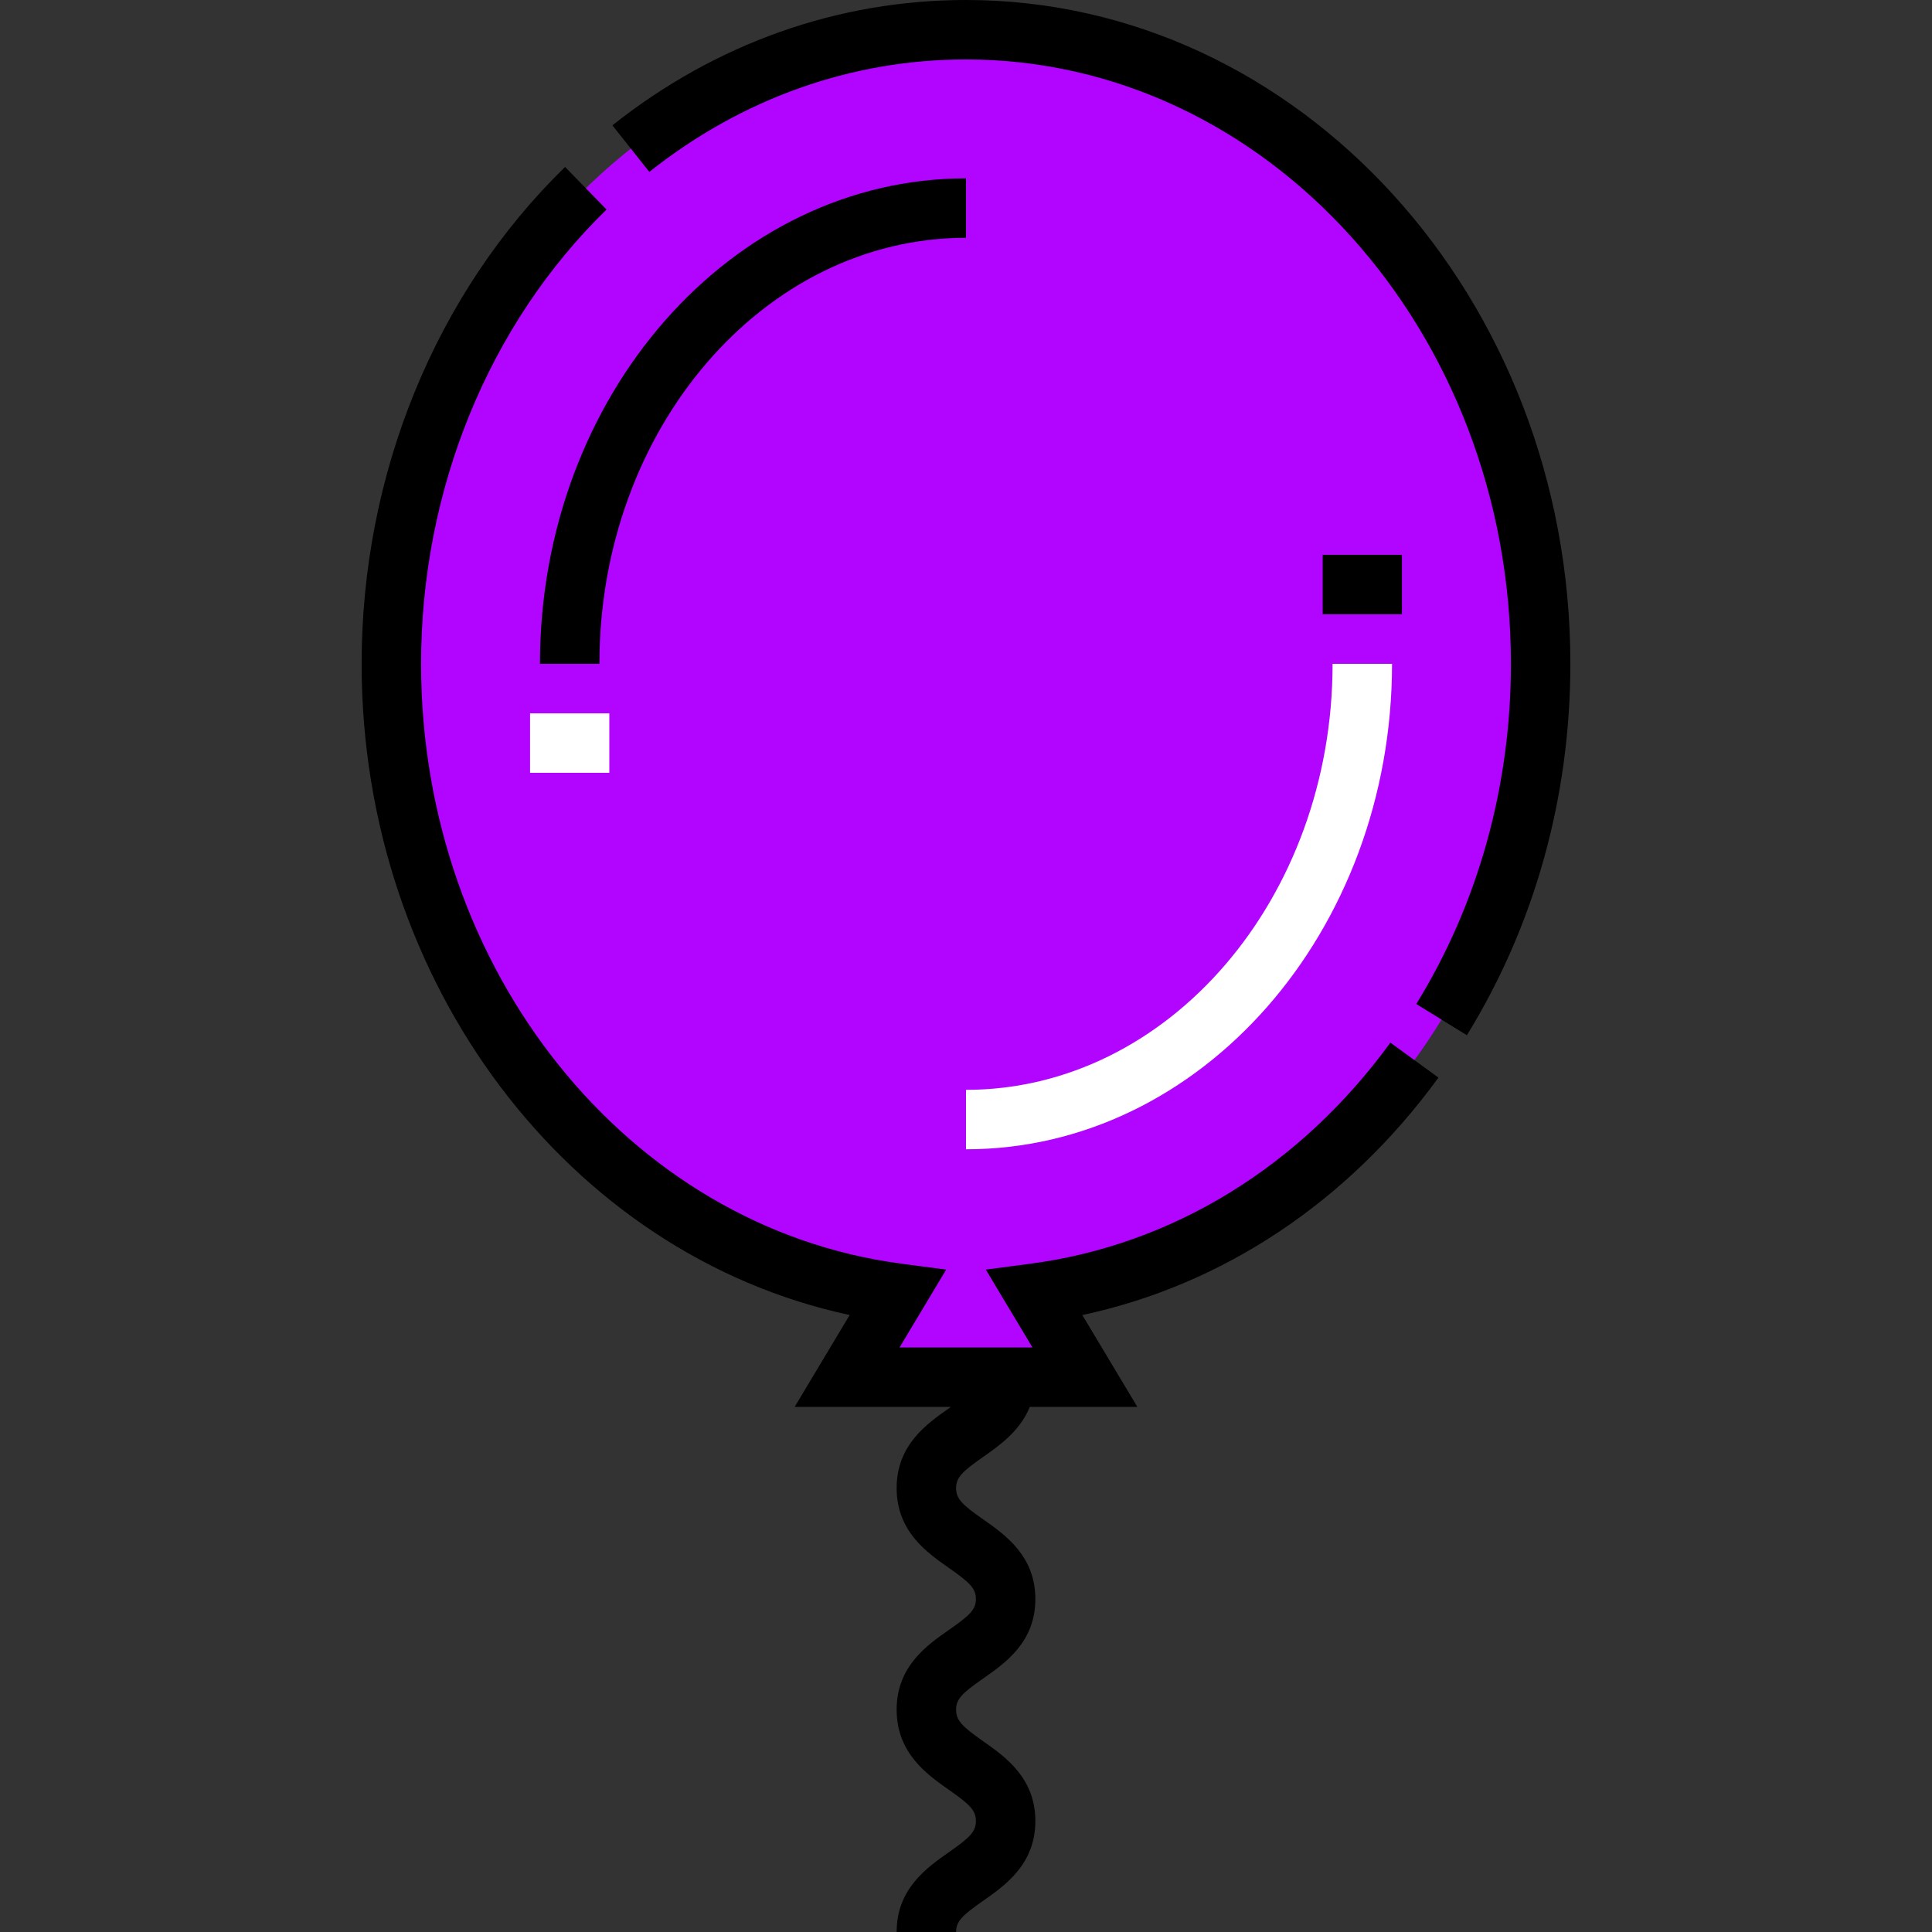 <?xml version="1.0" encoding="iso-8859-1"?>
<!-- Generator: Adobe Illustrator 19.0.0, SVG Export Plug-In . SVG Version: 6.00 Build 0)  -->
<svg version="1.1" id="Layer_1" xmlns="http://www.w3.org/2000/svg" xmlns:xlink="http://www.w3.org/1999/xlink" x="0px" y="0px"
	 viewBox="0 0 512 512" style="enable-background:new 0 0 512 512;" xml:space="preserve">
<rect x="0" y="0" width="512" height="512" fill="#333333" stroke="none"/>
<path style="fill:#b105ff;" d="M274.169,342.699l13.338,22.265h-21.005h-42.01l13.338-22.265
	c-75.513-9.977-134.118-80.765-134.118-166.781C103.713,83.075,171.874,7.877,256,7.877s152.287,75.198,152.287,168.041
	C408.287,261.934,349.683,332.721,274.169,342.699z"/>
<path style="fill:#b105ff;" d="M180.99,29.768c-46.114,28.873-77.277,83.434-77.277,146.149
	c0,86.016,58.604,156.803,134.118,166.781l-13.338,22.265h42.01h21.005l-13.338-22.265c43.209-5.709,80.817-31.38,105.142-68.369
	C280.193,228.523,205.766,138.672,180.99,29.768z"/>
<path d="M256,0c-33.918,0-66.324,11.485-93.713,33.213l9.79,12.342C196.654,26.059,225.674,15.754,256,15.754
	c79.627,0,144.41,71.849,144.41,160.164c0,32.369-8.674,63.546-25.083,90.159l13.41,8.269
	c17.944-29.101,27.427-63.136,27.427-98.428C416.164,78.916,344.315,0,256,0z"/>
<path d="M273.137,334.889l-11.887,1.571l12.357,20.627h-35.214l12.357-20.627l-11.888-1.571
	c-72.558-9.587-127.273-77.929-127.273-158.971c0-46.082,17.916-89.962,49.155-120.389l-10.992-11.285
	c-34.265,33.374-53.917,81.368-53.917,131.674c0,84.573,54.829,156.609,129.339,172.579l-14.584,24.344h41.422
	c-0.176,0.124-0.346,0.245-0.53,0.374c-5.85,4.095-13.862,9.703-13.862,21.156c0,11.453,8.012,17.061,13.862,21.156
	c5.534,3.873,7.143,5.427,7.143,8.251c0,2.759-1.6,4.292-7.104,8.131c-5.867,4.092-13.901,9.696-13.901,21.171
	c0,11.51,8.022,17.145,13.879,21.26c5.52,3.879,7.126,5.432,7.126,8.252c0,2.824-1.609,4.376-7.143,8.251
	c-5.85,4.095-13.862,9.703-13.862,21.156h15.754c0-2.824,1.609-4.376,7.143-8.251c5.85-4.095,13.862-9.703,13.862-21.156
	c0-11.431-7.989-17.045-13.823-21.143c-5.564-3.909-7.182-5.481-7.182-8.369c0-2.828,1.613-4.381,7.16-8.25
	c5.843-4.075,13.846-9.656,13.846-21.052c0-11.453-8.012-17.061-13.862-21.156c-5.534-3.873-7.143-5.427-7.143-8.251
	c0-2.824,1.609-4.376,7.143-8.251c4.315-3.021,9.798-6.874,12.383-13.279h28.509l-14.581-24.34
	c37.218-7.954,70.396-29.982,94.374-62.922l-12.736-9.272C344.581,309.119,310.726,329.923,273.137,334.889z"/>
<path d="M143.097,175.918h15.754c0-62.255,43.58-112.903,97.149-112.903V47.262C193.745,47.262,143.097,104.976,143.097,175.918z"/>
<g>
	<path style="fill:#FFFFFF;" d="M256,288.82v15.754c62.254,0,112.903-57.715,112.903-128.656h-15.754
		C353.149,238.173,309.568,288.82,256,288.82z"/>
	<rect x="140.472" y="189.046" style="fill:#FFFFFF;" width="21.005" height="15.754"/>
</g>
<rect x="350.523" y="147.036" width="21.005" height="15.754"/>
<g>
</g>
<g>
</g>
<g>
</g>
<g>
</g>
<g>
</g>
<g>
</g>
<g>
</g>
<g>
</g>
<g>
</g>
<g>
</g>
<g>
</g>
<g>
</g>
<g>
</g>
<g>
</g>
<g>
</g>
</svg>
